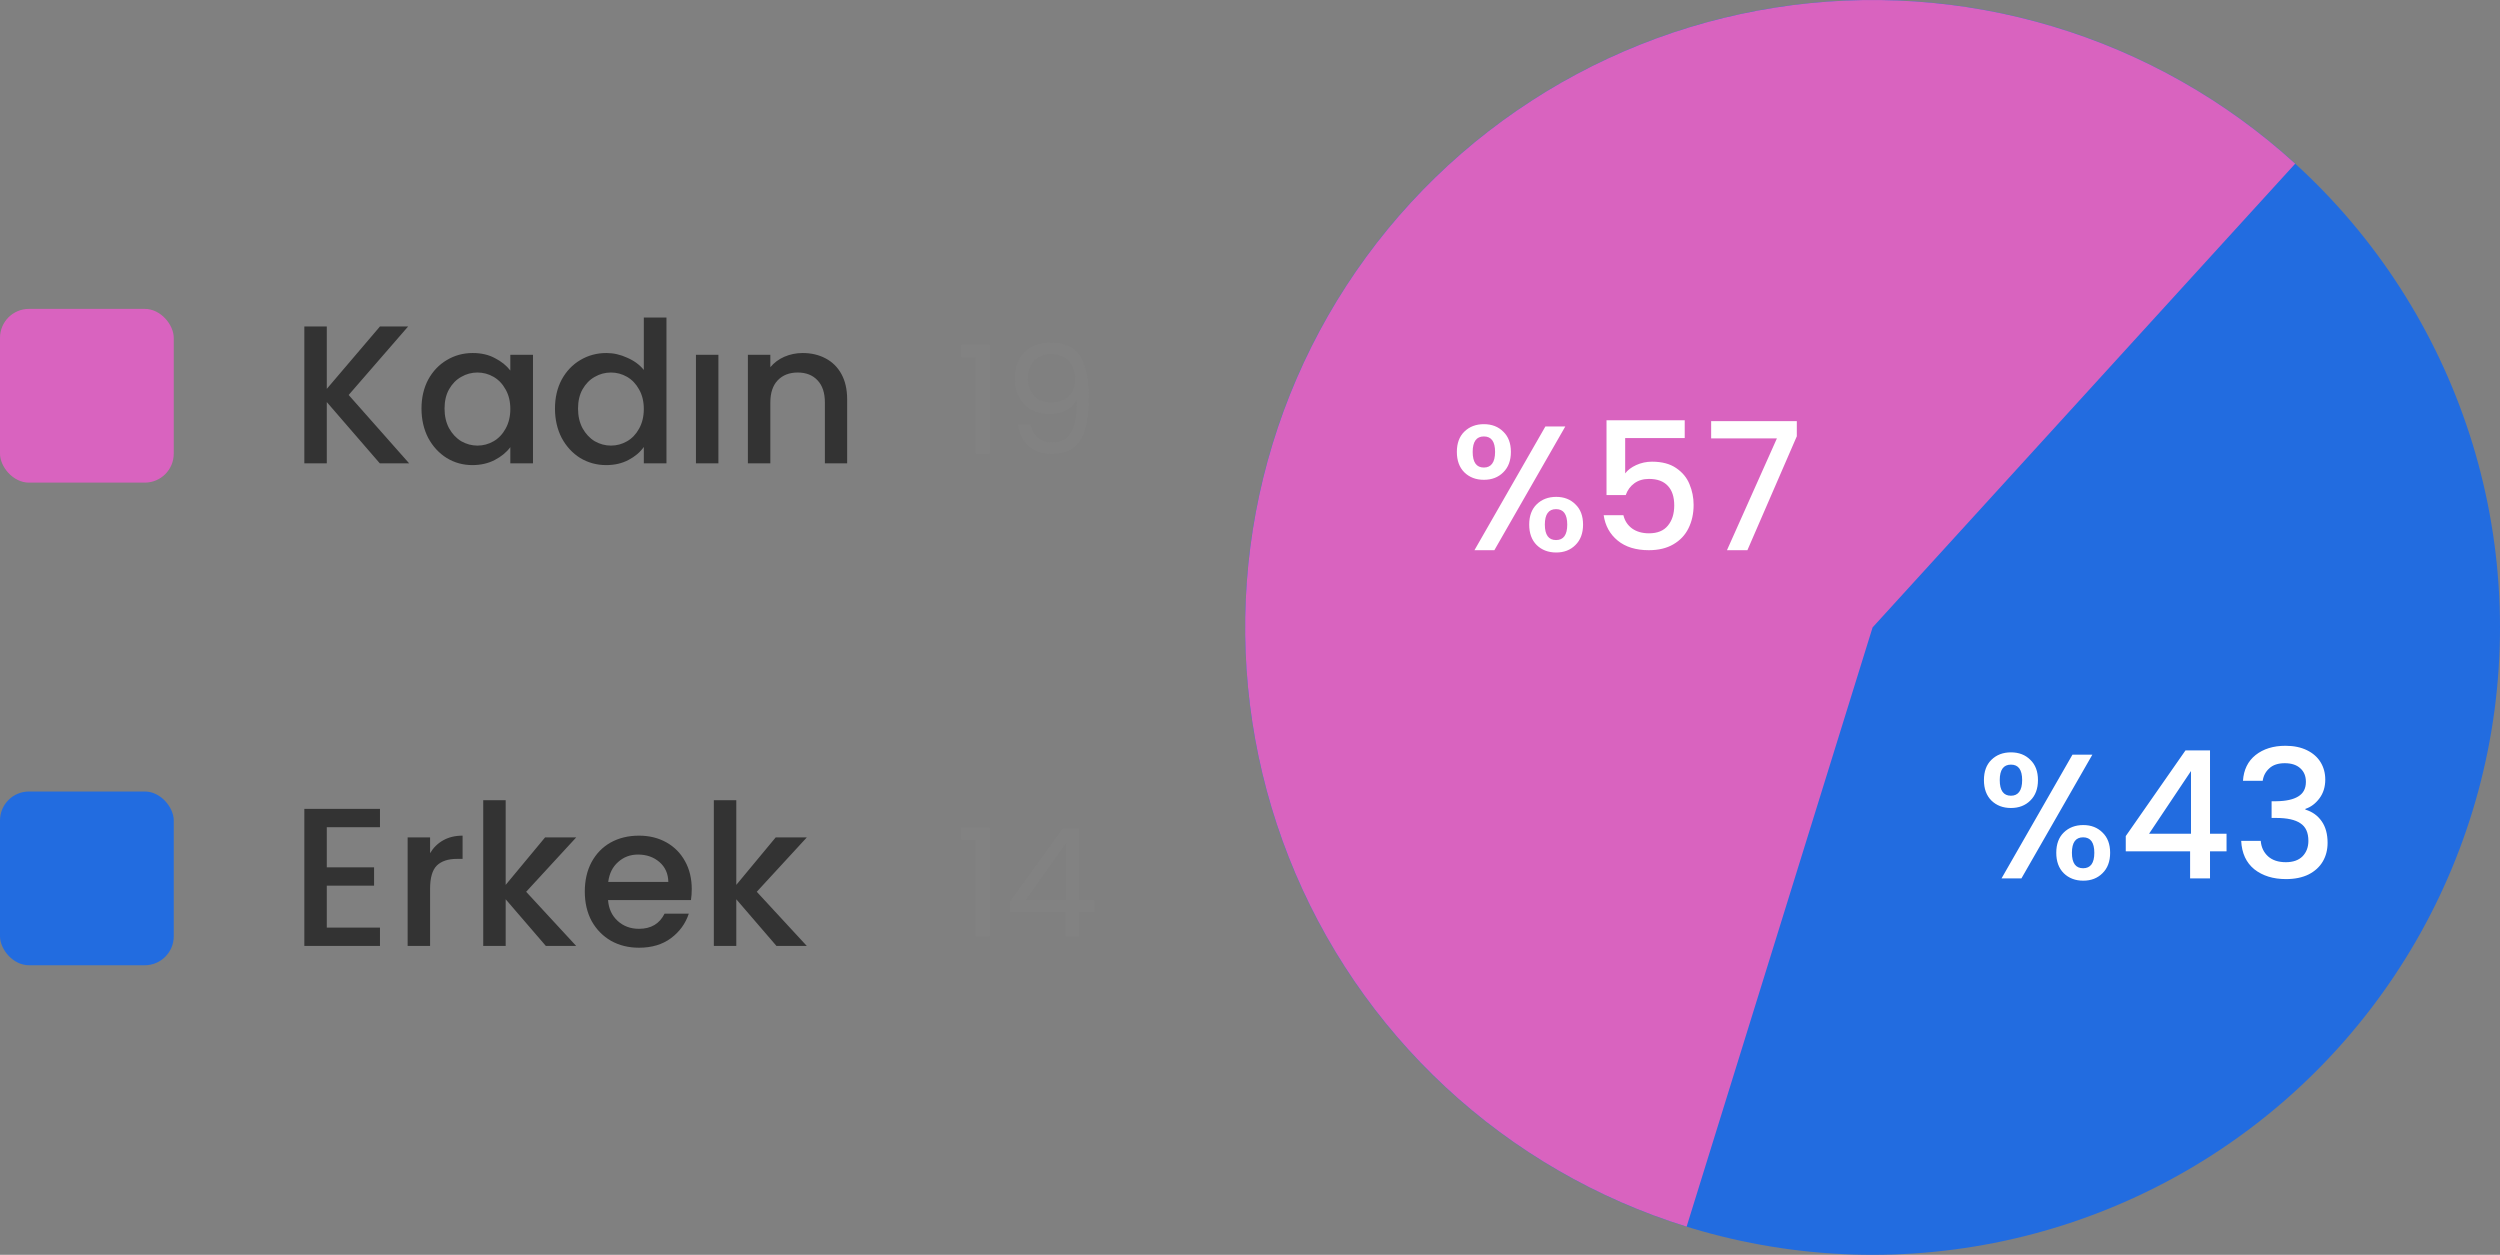<svg width="259" height="130" viewBox="0 0 259 130" fill="none" xmlns="http://www.w3.org/2000/svg">
<rect x="0" y="0" width="259" height="130" fill="#808080" stroke="none"/>
<circle cx="194" cy="65" r="65" fill="#226CE0"/>
<path d="M174.734 127.079C165.436 124.193 156.904 119.256 149.77 112.631C142.636 106.006 137.081 97.864 133.516 88.804C129.95 79.745 128.465 70 129.171 60.29C129.876 50.58 132.754 41.153 137.591 32.704C142.429 24.255 149.102 17 157.119 11.476C165.136 5.952 174.291 2.3 183.909 0.788C193.526 -0.723 203.361 -0.055 212.686 2.744C222.01 5.542 230.587 10.4 237.783 16.958L194 65L174.734 127.079Z" fill="#D963BF"/>
<path d="M150.931 46.817C150.931 45.921 151.189 45.221 151.705 44.718C152.232 44.202 152.908 43.944 153.73 43.944C154.553 43.944 155.222 44.202 155.737 44.718C156.265 45.221 156.529 45.921 156.529 46.817C156.529 47.713 156.265 48.419 155.737 48.935C155.222 49.45 154.553 49.708 153.73 49.708C152.908 49.708 152.232 49.45 151.705 48.935C151.189 48.419 150.931 47.713 150.931 46.817ZM162.164 44.184L154.817 57H152.754L160.101 44.184H162.164ZM153.73 45.215C152.957 45.215 152.57 45.749 152.57 46.817C152.57 47.897 152.957 48.437 153.73 48.437C154.098 48.437 154.381 48.309 154.577 48.051C154.786 47.781 154.89 47.369 154.89 46.817C154.89 45.749 154.504 45.215 153.73 45.215ZM158.426 54.348C158.426 53.452 158.684 52.752 159.199 52.249C159.727 51.734 160.402 51.476 161.225 51.476C162.035 51.476 162.698 51.734 163.213 52.249C163.741 52.752 164.005 53.452 164.005 54.348C164.005 55.245 163.741 55.95 163.213 56.466C162.698 56.982 162.035 57.239 161.225 57.239C160.402 57.239 159.727 56.982 159.199 56.466C158.684 55.95 158.426 55.245 158.426 54.348ZM161.206 52.746C160.433 52.746 160.046 53.28 160.046 54.348C160.046 55.416 160.433 55.95 161.206 55.95C161.98 55.95 162.366 55.416 162.366 54.348C162.366 53.28 161.98 52.746 161.206 52.746ZM174.537 45.381H168.368V49.045C168.626 48.701 169.007 48.413 169.51 48.18C170.026 47.946 170.572 47.83 171.149 47.83C172.18 47.83 173.015 48.051 173.653 48.493C174.304 48.935 174.764 49.493 175.034 50.168C175.317 50.843 175.458 51.556 175.458 52.304C175.458 53.213 175.28 54.023 174.924 54.735C174.58 55.435 174.058 55.987 173.359 56.392C172.671 56.797 171.824 57 170.817 57C169.479 57 168.405 56.669 167.595 56.006C166.785 55.343 166.3 54.465 166.14 53.372H168.184C168.319 53.949 168.62 54.41 169.087 54.754C169.553 55.085 170.136 55.251 170.836 55.251C171.707 55.251 172.358 54.987 172.788 54.459C173.23 53.931 173.451 53.231 173.451 52.36C173.451 51.476 173.23 50.801 172.788 50.334C172.346 49.855 171.695 49.616 170.836 49.616C170.234 49.616 169.725 49.769 169.307 50.076C168.902 50.371 168.608 50.776 168.424 51.292H166.435V43.539H174.537V45.381ZM186.15 45.197L181.031 57H178.914L184.088 45.417H177.275V43.631H186.15V45.197Z" fill="white"/>
<path d="M205.536 80.817C205.536 79.921 205.793 79.221 206.309 78.718C206.837 78.202 207.512 77.944 208.335 77.944C209.157 77.944 209.826 78.202 210.342 78.718C210.87 79.221 211.133 79.921 211.133 80.817C211.133 81.713 210.87 82.419 210.342 82.935C209.826 83.45 209.157 83.708 208.335 83.708C207.512 83.708 206.837 83.45 206.309 82.935C205.793 82.419 205.536 81.713 205.536 80.817ZM216.768 78.184L209.421 91H207.359L214.706 78.184H216.768ZM208.335 79.215C207.561 79.215 207.174 79.749 207.174 80.817C207.174 81.897 207.561 82.437 208.335 82.437C208.703 82.437 208.985 82.308 209.182 82.051C209.39 81.781 209.495 81.369 209.495 80.817C209.495 79.749 209.108 79.215 208.335 79.215ZM213.03 88.348C213.03 87.452 213.288 86.752 213.804 86.249C214.331 85.734 215.007 85.476 215.829 85.476C216.639 85.476 217.302 85.734 217.818 86.249C218.346 86.752 218.61 87.452 218.61 88.348C218.61 89.245 218.346 89.95 217.818 90.466C217.302 90.982 216.639 91.239 215.829 91.239C215.007 91.239 214.331 90.982 213.804 90.466C213.288 89.95 213.03 89.245 213.03 88.348ZM215.811 86.746C215.037 86.746 214.651 87.28 214.651 88.348C214.651 89.416 215.037 89.95 215.811 89.95C216.584 89.95 216.971 89.416 216.971 88.348C216.971 87.28 216.584 86.746 215.811 86.746ZM220.229 88.201V86.617L226.416 77.742H228.957V86.378H230.67V88.201H228.957V91H226.895V88.201H220.229ZM226.987 79.878L222.641 86.378H226.987V79.878ZM232.372 80.891C232.446 79.749 232.882 78.859 233.68 78.221C234.49 77.582 235.521 77.263 236.773 77.263C237.633 77.263 238.375 77.416 239.002 77.723C239.628 78.03 240.1 78.448 240.419 78.976C240.739 79.503 240.898 80.099 240.898 80.762C240.898 81.523 240.696 82.174 240.291 82.714C239.885 83.254 239.401 83.616 238.836 83.8V83.874C239.56 84.095 240.125 84.5 240.53 85.089C240.935 85.666 241.138 86.409 241.138 87.317C241.138 88.041 240.972 88.686 240.64 89.251C240.309 89.815 239.818 90.263 239.167 90.595C238.517 90.914 237.737 91.074 236.829 91.074C235.503 91.074 234.41 90.736 233.551 90.061C232.704 89.373 232.25 88.391 232.188 87.115H234.214C234.263 87.765 234.515 88.299 234.969 88.717C235.423 89.122 236.037 89.324 236.81 89.324C237.559 89.324 238.136 89.122 238.541 88.717C238.946 88.299 239.149 87.765 239.149 87.115C239.149 86.255 238.873 85.648 238.32 85.292C237.78 84.923 236.945 84.739 235.816 84.739H235.337V83.008H235.834C236.829 82.996 237.584 82.83 238.099 82.511C238.627 82.192 238.891 81.689 238.891 81.001C238.891 80.412 238.701 79.945 238.32 79.602C237.94 79.246 237.4 79.068 236.7 79.068C236.012 79.068 235.478 79.246 235.098 79.602C234.717 79.945 234.49 80.375 234.416 80.891H232.372Z" fill="white"/>
<path d="M39.345 48L33.856 41.654V48H31.53V33.819H33.856V40.287L39.366 33.819H42.284L36.121 40.919L42.386 48H39.345ZM43.667 42.327C43.667 41.198 43.899 40.199 44.361 39.328C44.837 38.457 45.477 37.784 46.279 37.308C47.095 36.818 47.993 36.573 48.973 36.573C49.857 36.573 50.626 36.75 51.278 37.104C51.945 37.444 52.475 37.872 52.87 38.389V36.757H55.217V48H52.87V46.327C52.475 46.857 51.938 47.299 51.258 47.653C50.578 48.007 49.803 48.184 48.932 48.184C47.966 48.184 47.082 47.939 46.279 47.449C45.477 46.946 44.837 46.252 44.361 45.368C43.899 44.47 43.667 43.456 43.667 42.327ZM52.87 42.368C52.87 41.593 52.707 40.919 52.38 40.348C52.067 39.777 51.653 39.342 51.136 39.042C50.619 38.743 50.061 38.593 49.462 38.593C48.864 38.593 48.306 38.743 47.789 39.042C47.272 39.328 46.851 39.756 46.524 40.328C46.211 40.886 46.055 41.552 46.055 42.327C46.055 43.103 46.211 43.783 46.524 44.368C46.851 44.953 47.272 45.402 47.789 45.715C48.32 46.014 48.877 46.164 49.462 46.164C50.061 46.164 50.619 46.014 51.136 45.715C51.653 45.415 52.067 44.98 52.38 44.409C52.707 43.824 52.87 43.144 52.87 42.368ZM57.496 42.327C57.496 41.198 57.728 40.199 58.19 39.328C58.666 38.457 59.306 37.784 60.108 37.308C60.925 36.818 61.829 36.573 62.822 36.573C63.557 36.573 64.278 36.736 64.985 37.063C65.706 37.376 66.277 37.798 66.699 38.328V32.9H69.046V48H66.699V46.306C66.318 46.85 65.788 47.299 65.108 47.653C64.441 48.007 63.672 48.184 62.802 48.184C61.822 48.184 60.925 47.939 60.108 47.449C59.306 46.946 58.666 46.252 58.19 45.368C57.728 44.47 57.496 43.456 57.496 42.327ZM66.699 42.368C66.699 41.593 66.536 40.919 66.209 40.348C65.897 39.777 65.482 39.342 64.965 39.042C64.448 38.743 63.89 38.593 63.291 38.593C62.693 38.593 62.135 38.743 61.618 39.042C61.101 39.328 60.68 39.756 60.353 40.328C60.04 40.886 59.884 41.552 59.884 42.327C59.884 43.103 60.04 43.783 60.353 44.368C60.68 44.953 61.101 45.402 61.618 45.715C62.149 46.014 62.706 46.164 63.291 46.164C63.89 46.164 64.448 46.014 64.965 45.715C65.482 45.415 65.897 44.98 66.209 44.409C66.536 43.824 66.699 43.144 66.699 42.368ZM74.427 36.757V48H72.101V36.757H74.427ZM83.154 36.573C84.038 36.573 84.827 36.757 85.521 37.124C86.228 37.492 86.779 38.036 87.174 38.757C87.568 39.478 87.765 40.348 87.765 41.368V48H85.459V41.715C85.459 40.709 85.208 39.94 84.704 39.41C84.201 38.865 83.514 38.593 82.644 38.593C81.773 38.593 81.079 38.865 80.562 39.41C80.059 39.94 79.807 40.709 79.807 41.715V48H77.481V36.757H79.807V38.042C80.188 37.58 80.671 37.219 81.256 36.961C81.855 36.703 82.487 36.573 83.154 36.573Z" fill="#333333"/>
<path d="M99.593 37.012V35.717H102.527V47H101.091V37.012H99.593ZM106.792 43.972C106.896 44.566 107.136 45.023 107.51 45.346C107.895 45.668 108.41 45.83 109.055 45.83C109.919 45.83 110.553 45.491 110.959 44.815C111.375 44.139 111.573 43 111.552 41.397C111.334 41.866 110.97 42.235 110.46 42.505C109.95 42.766 109.383 42.896 108.759 42.896C108.062 42.896 107.437 42.755 106.886 42.474C106.345 42.183 105.918 41.762 105.606 41.21C105.294 40.659 105.138 39.993 105.138 39.213C105.138 38.099 105.461 37.205 106.106 36.528C106.751 35.842 107.666 35.498 108.852 35.498C110.309 35.498 111.328 35.972 111.911 36.919C112.504 37.865 112.801 39.275 112.801 41.148C112.801 42.459 112.681 43.541 112.442 44.394C112.213 45.247 111.817 45.897 111.256 46.344C110.704 46.792 109.945 47.016 108.977 47.016C107.916 47.016 107.089 46.73 106.496 46.157C105.903 45.585 105.565 44.857 105.481 43.972H106.792ZM108.993 41.694C109.69 41.694 110.262 41.481 110.709 41.054C111.157 40.617 111.38 40.029 111.38 39.291C111.38 38.51 111.162 37.881 110.725 37.402C110.288 36.924 109.674 36.684 108.884 36.684C108.155 36.684 107.573 36.913 107.136 37.371C106.709 37.829 106.496 38.432 106.496 39.181C106.496 39.941 106.709 40.55 107.136 41.007C107.562 41.465 108.181 41.694 108.993 41.694Z" fill="#828282"/>
<path d="M99.593 87.012V85.717H102.527V97H101.091V87.012H99.593ZM104.623 94.487V93.411L110.101 85.826H111.802V93.254H113.362V94.487H111.802V97H110.397V94.487H104.623ZM110.46 87.309L106.262 93.254H110.46V87.309Z" fill="#828282"/>
<path d="M33.856 85.696V89.859H38.754V91.756H33.856V96.102H39.366V98H31.53V83.798H39.366V85.696H33.856ZM44.557 88.389C44.897 87.818 45.346 87.376 45.904 87.063C46.475 86.737 47.148 86.573 47.924 86.573V88.981H47.332C46.421 88.981 45.727 89.212 45.251 89.675C44.788 90.137 44.557 90.94 44.557 92.083V98H42.231V86.757H44.557V88.389ZM54.51 92.389L59.693 98H56.551L52.388 93.164V98H50.062V82.9H52.388V91.674L56.469 86.757H59.693L54.51 92.389ZM71.665 92.103C71.665 92.525 71.638 92.906 71.583 93.246H62.993C63.061 94.144 63.394 94.865 63.993 95.409C64.591 95.953 65.326 96.225 66.197 96.225C67.448 96.225 68.332 95.701 68.849 94.654H71.359C71.019 95.687 70.4 96.538 69.502 97.204C68.618 97.857 67.516 98.184 66.197 98.184C65.122 98.184 64.156 97.946 63.299 97.469C62.456 96.98 61.789 96.3 61.299 95.429C60.823 94.545 60.585 93.525 60.585 92.368C60.585 91.212 60.816 90.198 61.279 89.328C61.755 88.444 62.415 87.764 63.258 87.287C64.115 86.811 65.095 86.573 66.197 86.573C67.257 86.573 68.203 86.805 69.033 87.267C69.862 87.73 70.509 88.382 70.971 89.226C71.434 90.056 71.665 91.015 71.665 92.103ZM69.237 91.368C69.223 90.511 68.917 89.825 68.319 89.308C67.72 88.791 66.979 88.532 66.094 88.532C65.292 88.532 64.605 88.791 64.034 89.308C63.462 89.811 63.122 90.498 63.013 91.368H69.237ZM78.402 92.389L83.585 98H80.443L76.28 93.164V98H73.954V82.9H76.28V91.674L80.361 86.757H83.585L78.402 92.389Z" fill="#333333"/>
<rect y="32" width="18" height="18" rx="3" fill="#D963BF"/>
<rect y="82" width="18" height="18" rx="3" fill="#226CE0"/>
</svg>
